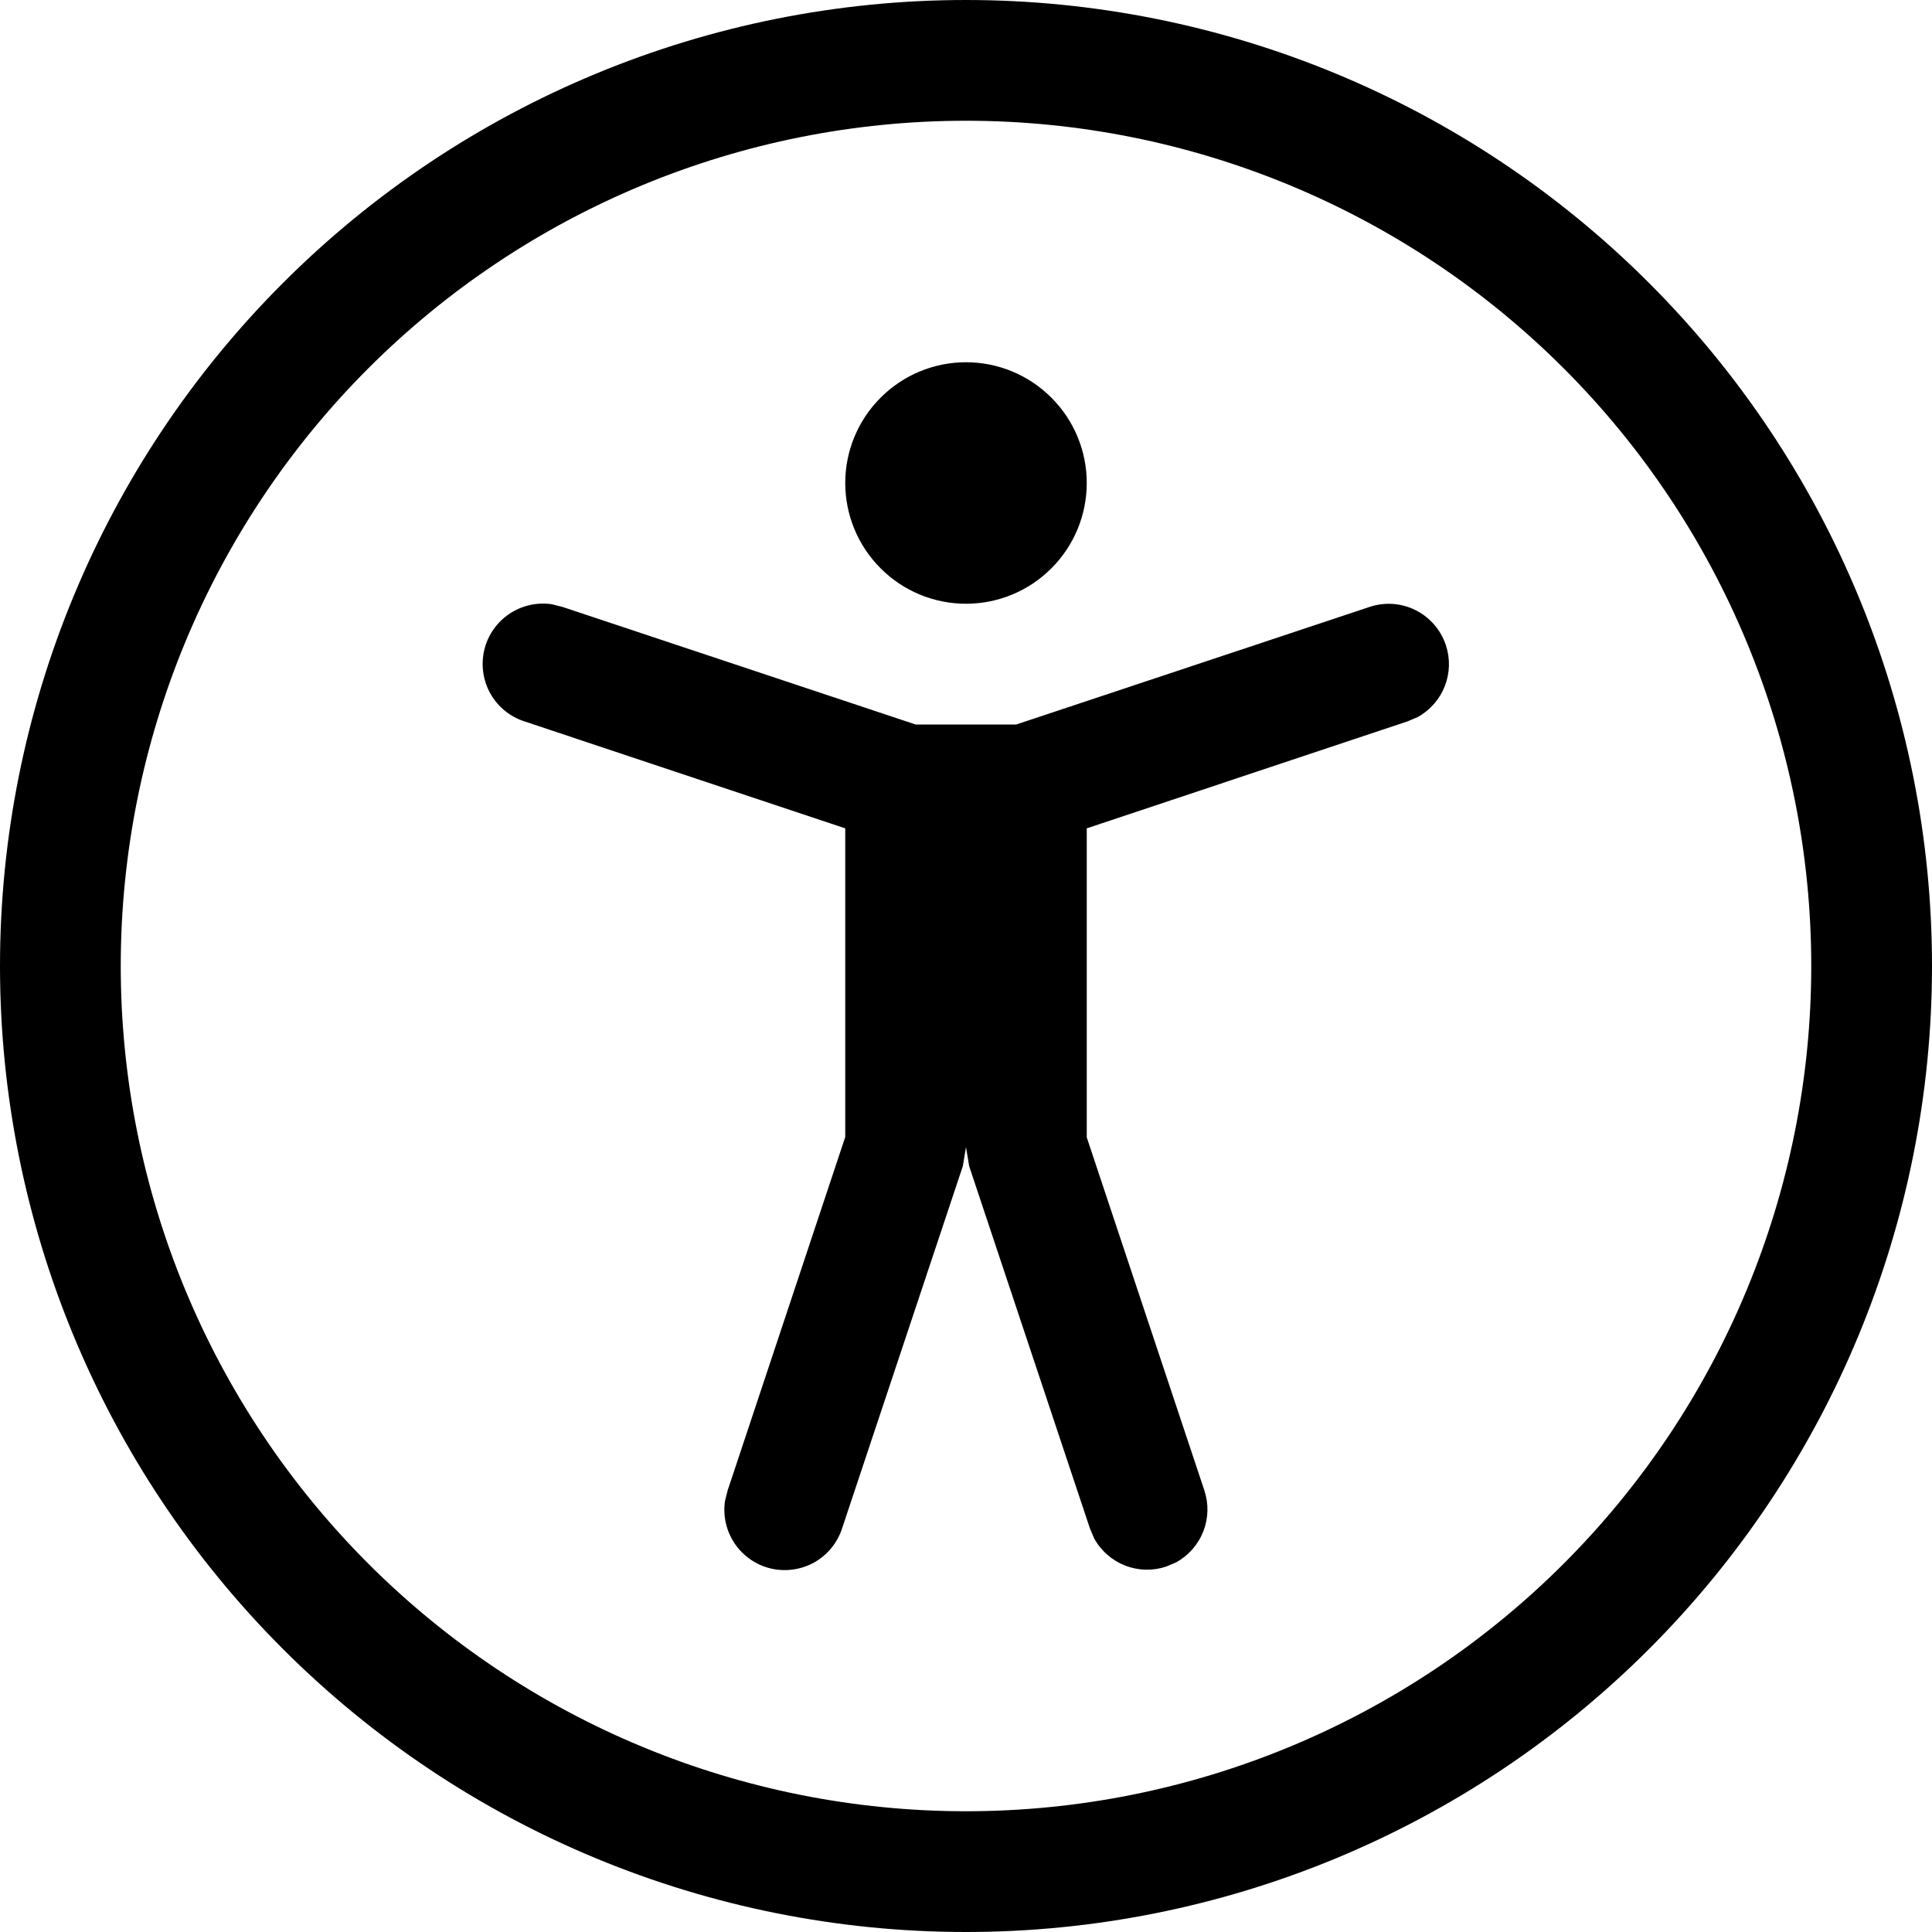 <svg width="28" height="28" viewBox="0 0 28 28" fill="none" xmlns="http://www.w3.org/2000/svg">
<path d="M14 0C17.713 0 21.274 1.475 23.899 4.101C26.525 6.726 28 10.287 28 14C28 17.713 26.525 21.274 23.899 23.899C21.274 26.525 17.713 28 14 28C10.287 28 6.726 26.525 4.101 23.899C1.475 21.274 0 17.713 0 14C0 10.287 1.475 6.726 4.101 4.101C6.726 1.475 10.287 0 14 0ZM14 1.75C10.751 1.75 7.635 3.041 5.338 5.338C3.041 7.635 1.75 10.751 1.75 14C1.75 17.249 3.041 20.365 5.338 22.662C7.635 24.959 10.751 26.25 14 26.25C17.249 26.25 20.365 24.959 22.662 22.662C24.959 20.365 26.25 17.249 26.25 14C26.25 10.751 24.959 7.635 22.662 5.338C20.365 3.041 17.249 1.75 14 1.75ZM20.954 9.348C21.019 9.543 21.014 9.753 20.939 9.944C20.865 10.134 20.726 10.293 20.547 10.392L20.401 10.454L15.75 12.005V16.483L17.454 21.599C17.519 21.793 17.514 22.003 17.439 22.194C17.365 22.384 17.226 22.543 17.047 22.642L16.901 22.704C16.707 22.769 16.497 22.764 16.306 22.689C16.116 22.615 15.957 22.476 15.858 22.297L15.796 22.151L14.046 16.901L14 16.625L13.954 16.901L12.204 22.151C12.136 22.36 11.993 22.535 11.802 22.643C11.61 22.75 11.386 22.782 11.172 22.732C10.959 22.682 10.772 22.553 10.649 22.372C10.526 22.191 10.475 21.969 10.507 21.753L10.546 21.599L12.25 16.478V12.005L7.598 10.454C7.39 10.386 7.215 10.243 7.107 10.052C7 9.86 6.968 9.636 7.018 9.422C7.068 9.209 7.197 9.022 7.378 8.899C7.56 8.776 7.781 8.725 7.997 8.757L8.152 8.796L13.27 10.5H14.728L19.849 8.796C20.069 8.722 20.308 8.739 20.516 8.843C20.723 8.947 20.881 9.129 20.954 9.348ZM14 5.25C14.464 5.25 14.909 5.434 15.237 5.763C15.566 6.091 15.75 6.536 15.75 7C15.75 7.464 15.566 7.909 15.237 8.237C14.909 8.566 14.464 8.75 14 8.75C13.536 8.75 13.091 8.566 12.763 8.237C12.434 7.909 12.25 7.464 12.25 7C12.25 6.536 12.434 6.091 12.763 5.763C13.091 5.434 13.536 5.25 14 5.25Z" fill="black"/>
</svg>
